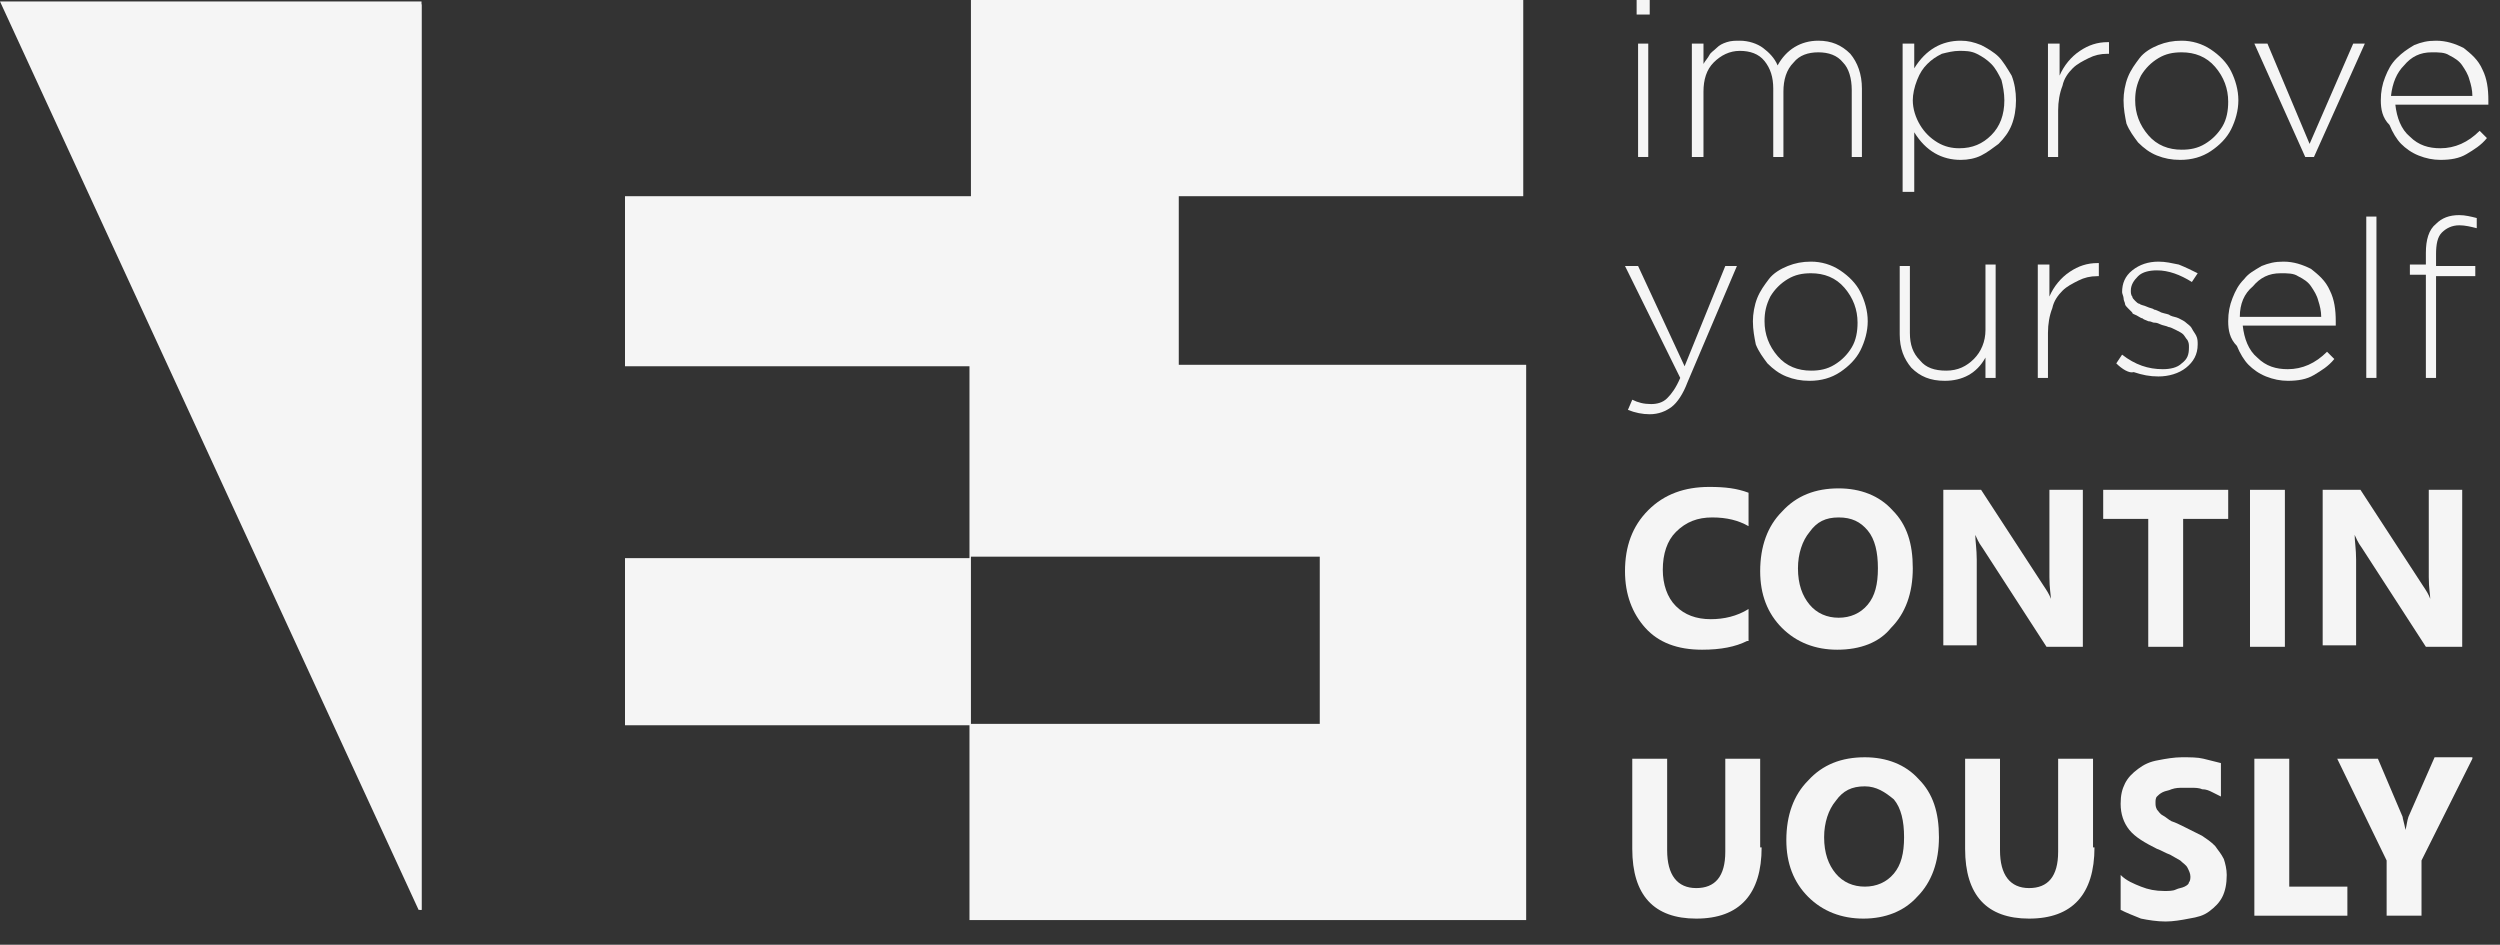 <?xml version="1.0" encoding="utf-8"?>
<!-- Generator: Adobe Illustrator 18.0.0, SVG Export Plug-In . SVG Version: 6.00 Build 0)  -->
<!DOCTYPE svg PUBLIC "-//W3C//DTD SVG 1.1//EN" "http://www.w3.org/Graphics/SVG/1.1/DTD/svg11.dtd">
<svg version="1.1" id="Layer_1" xmlns="http://www.w3.org/2000/svg" xmlns:xlink="http://www.w3.org/1999/xlink" x="0px" y="0px"
	 viewBox="0 0 172 65" enable-background="new 0 0 172 65" xml:space="preserve">
<rect x="0" y="0" width="172" height="65" fill="#333333" stroke="none"/>
<g>
	<g>
		<rect x="28.9" y="0.3" fill="#F5F5F5" width="0.1" height="62.3"/>
		<path fill="#F5F5F5" d="M81.1,25.1V13.5h23.7V0h-38v0.3v13.2H43v11.7h23.7v13.1v0.1H43v11.5h23.7v13.4H105V25.1L81.1,25.1z
			 M90.8,49.8h-24V38.3l24,0v0h0V49.8z"/>
		<polygon fill="#F5F5F5" points="0,0.1 28.8,62.6 29,62.6 29,0.1 		"/>
	</g>
	<g class="logo_text">
		<path fill="#F5F5F5" d="M112.6,1V0h0.9v1H112.6z M112.7,10.8V3h0.7v7.8H112.7z"/>
		<path fill="#F5F5F5" d="M116.4,10.8V3h0.8v1.4c0.1-0.2,0.3-0.4,0.4-0.6c0.1-0.2,0.3-0.3,0.5-0.5c0.2-0.2,0.4-0.3,0.7-0.4
			c0.3-0.1,0.6-0.1,0.9-0.1c0.6,0,1.2,0.2,1.6,0.5c0.4,0.3,0.8,0.7,1,1.2c0.6-1.1,1.6-1.7,2.8-1.7c0.9,0,1.6,0.3,2.2,0.9
			c0.5,0.6,0.8,1.4,0.8,2.4v4.7h-0.7V6.2c0-0.8-0.2-1.5-0.6-1.9c-0.4-0.5-1-0.7-1.7-0.7c-0.7,0-1.3,0.2-1.7,0.7
			c-0.5,0.5-0.7,1.2-0.7,2v4.5h-0.7V6.1c0-0.8-0.2-1.4-0.6-1.9c-0.4-0.5-1-0.7-1.7-0.7s-1.3,0.3-1.8,0.8c-0.5,0.5-0.7,1.2-0.7,2v4.5
			H116.4z"/>
		<path fill="#F5F5F5" d="M130.9,13.2V3h0.8v1.7c0.8-1.3,1.9-1.9,3.2-1.9c0.5,0,0.9,0.1,1.4,0.3c0.4,0.2,0.9,0.5,1.2,0.8
			s0.6,0.8,0.9,1.3c0.2,0.5,0.3,1.1,0.3,1.7c0,0.6-0.1,1.2-0.3,1.7c-0.2,0.5-0.5,0.9-0.9,1.3c-0.4,0.3-0.8,0.6-1.2,0.8
			c-0.4,0.2-0.9,0.3-1.4,0.3c-1.3,0-2.4-0.6-3.2-1.9v4.1H130.9z M131.6,6.9c0,0.6,0.2,1.2,0.5,1.7s0.7,0.9,1.2,1.2
			c0.5,0.3,1,0.4,1.5,0.4c0.9,0,1.6-0.3,2.2-0.9c0.6-0.6,0.9-1.4,0.9-2.4c0-0.5-0.1-1-0.2-1.4c-0.2-0.4-0.4-0.8-0.7-1.1
			c-0.3-0.3-0.6-0.5-1-0.7c-0.4-0.2-0.8-0.2-1.2-0.2c-0.4,0-0.8,0.1-1.2,0.2c-0.4,0.2-0.7,0.4-1,0.7c-0.3,0.3-0.5,0.6-0.7,1.1
			C131.7,6,131.6,6.5,131.6,6.9z"/>
		<path fill="#F5F5F5" d="M140.9,10.8V3h0.8v2.2c0.3-0.7,0.8-1.3,1.4-1.7c0.6-0.4,1.2-0.6,1.9-0.6c0,0,0.1,0,0.1,0v0.8H145
			c-0.5,0-0.9,0.1-1.3,0.3c-0.4,0.2-0.8,0.4-1.1,0.7c-0.3,0.3-0.6,0.7-0.7,1.2c-0.2,0.5-0.3,1.1-0.3,1.7v3.2H140.9z"/>
		<path fill="#F5F5F5" d="M146.1,6.9c0-0.5,0.1-1.1,0.3-1.6c0.2-0.5,0.5-0.9,0.8-1.3c0.3-0.4,0.8-0.7,1.3-0.9c0.5-0.2,1-0.3,1.6-0.3
			c0.7,0,1.4,0.2,2,0.6c0.6,0.4,1.1,0.9,1.4,1.5c0.3,0.6,0.5,1.3,0.5,2c0,0.7-0.2,1.4-0.5,2c-0.3,0.6-0.8,1.1-1.4,1.5
			c-0.6,0.4-1.3,0.6-2.1,0.6c-0.6,0-1.1-0.1-1.6-0.3c-0.5-0.2-0.9-0.5-1.3-0.9c-0.3-0.4-0.6-0.8-0.8-1.3
			C146.2,8,146.1,7.5,146.1,6.9z M146.9,6.9c0,0.9,0.3,1.7,0.9,2.4c0.6,0.7,1.4,1,2.3,1c0.6,0,1.1-0.1,1.6-0.4
			c0.5-0.3,0.9-0.7,1.2-1.2c0.3-0.5,0.4-1.1,0.4-1.7c0-0.9-0.3-1.7-0.9-2.4c-0.6-0.7-1.4-1-2.3-1c-0.6,0-1.1,0.1-1.6,0.4
			c-0.5,0.3-0.9,0.7-1.2,1.2C147,5.8,146.9,6.3,146.9,6.9z"/>
		<path fill="#F5F5F5" d="M155.1,3h0.9l2.9,6.9l3-6.9h0.8l-3.5,7.8h-0.6L155.1,3z"/>
		<path fill="#F5F5F5" d="M163.8,6.9c0-0.6,0.1-1.1,0.3-1.6c0.2-0.5,0.4-0.9,0.8-1.3s0.7-0.6,1.2-0.9c0.5-0.2,0.9-0.3,1.5-0.3
			c0.7,0,1.3,0.2,1.9,0.5c0.5,0.4,1,0.8,1.3,1.5c0.3,0.6,0.4,1.3,0.4,2.1c0,0.1,0,0.2,0,0.3h-6.4c0.1,0.9,0.4,1.7,1,2.2
			c0.6,0.6,1.3,0.8,2.1,0.8c1,0,1.9-0.4,2.7-1.2l0.5,0.5c-0.4,0.5-0.9,0.8-1.4,1.1c-0.5,0.3-1.1,0.4-1.8,0.4c-0.5,0-1-0.1-1.5-0.3
			c-0.5-0.2-0.9-0.5-1.2-0.8c-0.3-0.3-0.6-0.8-0.8-1.3C163.9,8.1,163.8,7.5,163.8,6.9z M164.5,6.6h5.6c0-0.4-0.1-0.8-0.2-1.1
			c-0.1-0.4-0.3-0.7-0.5-1c-0.2-0.3-0.5-0.5-0.9-0.7c-0.3-0.2-0.7-0.2-1.2-0.2c-0.8,0-1.4,0.3-1.9,0.9C164.9,5,164.6,5.7,164.5,6.6z
			"/>
		<path fill="#F5F5F5" d="M111.8,18.3h0.9l3.2,6.9l2.8-6.9h0.8l-3.4,8c-0.3,0.8-0.7,1.4-1.1,1.7c-0.4,0.3-0.9,0.5-1.5,0.5
			c-0.5,0-1-0.1-1.5-0.3l0.3-0.7c0.4,0.2,0.8,0.3,1.3,0.3c0.4,0,0.8-0.1,1.1-0.4c0.3-0.3,0.6-0.7,0.9-1.4L111.8,18.3z"/>
		<path fill="#F5F5F5" d="M120.6,22.1c0-0.5,0.1-1.1,0.3-1.6c0.2-0.5,0.5-0.9,0.8-1.3c0.3-0.4,0.8-0.7,1.3-0.9
			c0.5-0.2,1-0.3,1.6-0.3c0.7,0,1.4,0.2,2,0.6c0.6,0.4,1.1,0.9,1.4,1.5c0.3,0.6,0.5,1.3,0.5,2c0,0.7-0.2,1.4-0.5,2
			c-0.3,0.6-0.8,1.1-1.4,1.5c-0.6,0.4-1.3,0.6-2.1,0.6c-0.6,0-1.1-0.1-1.6-0.3c-0.5-0.2-0.9-0.5-1.3-0.9c-0.3-0.4-0.6-0.8-0.8-1.3
			C120.7,23.2,120.6,22.7,120.6,22.1z M121.4,22.1c0,0.9,0.3,1.7,0.9,2.4s1.4,1,2.3,1c0.6,0,1.1-0.1,1.6-0.4
			c0.5-0.3,0.9-0.7,1.2-1.2c0.3-0.5,0.4-1.1,0.4-1.7c0-0.9-0.3-1.7-0.9-2.4c-0.6-0.7-1.4-1-2.3-1c-0.6,0-1.1,0.1-1.6,0.4
			c-0.5,0.3-0.9,0.7-1.2,1.2C121.5,21,121.4,21.5,121.4,22.1z"/>
		<path fill="#F5F5F5" d="M130.7,23v-4.7h0.7v4.6c0,0.8,0.2,1.4,0.7,1.9c0.4,0.5,1,0.7,1.8,0.7c0.8,0,1.4-0.3,1.9-0.8
			c0.5-0.5,0.8-1.2,0.8-2v-4.5h0.7V26h-0.7v-1.4c-0.6,1.1-1.6,1.6-2.8,1.6c-1,0-1.7-0.3-2.3-0.9C131,24.7,130.7,24,130.7,23z"/>
		<path fill="#F5F5F5" d="M140.2,26v-7.8h0.8v2.2c0.3-0.7,0.8-1.3,1.4-1.7c0.6-0.4,1.2-0.6,1.9-0.6c0,0,0.1,0,0.1,0V19h-0.1
			c-0.5,0-0.9,0.1-1.3,0.3c-0.4,0.2-0.8,0.4-1.1,0.7c-0.3,0.3-0.6,0.7-0.7,1.2c-0.2,0.5-0.3,1.1-0.3,1.7V26H140.2z"/>
		<path fill="#F5F5F5" d="M145.6,25l0.4-0.6c0.9,0.7,1.8,1,2.8,1c0.5,0,1-0.1,1.3-0.4c0.4-0.3,0.5-0.6,0.5-1.1c0-0.2,0-0.3-0.1-0.5
			c-0.1-0.1-0.2-0.3-0.3-0.4c-0.1-0.1-0.3-0.2-0.5-0.3c-0.2-0.1-0.4-0.2-0.5-0.2c-0.2-0.1-0.4-0.1-0.6-0.2c-0.2-0.1-0.3-0.1-0.4-0.1
			c-0.1,0-0.2-0.1-0.4-0.1c-0.2-0.1-0.3-0.1-0.4-0.2c-0.1,0-0.2-0.1-0.4-0.2c-0.2-0.1-0.3-0.1-0.3-0.2c-0.1-0.1-0.2-0.2-0.3-0.3
			c-0.1-0.1-0.2-0.2-0.2-0.3c0-0.1-0.1-0.2-0.1-0.4c0-0.1-0.1-0.3-0.1-0.4c0-0.6,0.2-1.1,0.7-1.5c0.5-0.4,1.1-0.6,1.8-0.6
			c0.5,0,0.9,0.1,1.4,0.2c0.5,0.2,0.9,0.4,1.3,0.6l-0.4,0.6c-0.8-0.5-1.6-0.8-2.4-0.8c-0.5,0-1,0.1-1.3,0.4c-0.3,0.3-0.5,0.6-0.5,1
			c0,0.1,0,0.3,0.1,0.4c0,0.1,0.1,0.2,0.2,0.3c0.1,0.1,0.2,0.2,0.3,0.2c0.1,0.1,0.3,0.1,0.5,0.2c0.2,0.1,0.4,0.1,0.5,0.2
			c0.1,0,0.3,0.1,0.5,0.2c0.3,0.1,0.5,0.1,0.6,0.2c0.2,0.1,0.4,0.1,0.6,0.2c0.2,0.1,0.4,0.2,0.5,0.3c0.1,0.1,0.3,0.2,0.4,0.4
			s0.2,0.3,0.3,0.5c0.1,0.2,0.1,0.4,0.1,0.6c0,0.7-0.3,1.2-0.8,1.6c-0.5,0.4-1.2,0.6-1.9,0.6c-0.6,0-1.1-0.1-1.7-0.3
			C146.5,25.7,146,25.4,145.6,25z"/>
		<path fill="#F5F5F5" d="M153.3,22.1c0-0.6,0.1-1.1,0.3-1.6c0.2-0.5,0.4-0.9,0.8-1.3c0.3-0.4,0.7-0.6,1.2-0.9
			c0.5-0.2,0.9-0.3,1.5-0.3c0.7,0,1.3,0.2,1.9,0.5c0.5,0.4,1,0.8,1.3,1.5c0.3,0.6,0.4,1.3,0.4,2.1c0,0.1,0,0.2,0,0.3h-6.4
			c0.1,0.9,0.4,1.7,1,2.2c0.6,0.6,1.3,0.8,2.1,0.8c1,0,1.9-0.4,2.7-1.2l0.5,0.5c-0.4,0.5-0.9,0.8-1.4,1.1c-0.5,0.3-1.1,0.4-1.8,0.4
			c-0.5,0-1-0.1-1.5-0.3c-0.5-0.2-0.9-0.5-1.2-0.8s-0.6-0.8-0.8-1.3C153.4,23.3,153.3,22.7,153.3,22.1z M154.1,21.8h5.6
			c0-0.4-0.1-0.8-0.2-1.1c-0.1-0.4-0.3-0.7-0.5-1c-0.2-0.3-0.5-0.5-0.9-0.7c-0.3-0.2-0.7-0.2-1.2-0.2c-0.8,0-1.4,0.3-1.9,0.9
			C154.4,20.2,154.1,20.9,154.1,21.8z"/>
		<path fill="#F5F5F5" d="M162.8,26V14.9h0.7V26H162.8z"/>
		<path fill="#F5F5F5" d="M165.8,18.9v-0.7h1.1v-0.8c0-0.9,0.2-1.6,0.7-2c0.4-0.4,0.9-0.6,1.6-0.6c0.4,0,0.8,0.1,1.2,0.2v0.7
			c-0.4-0.1-0.8-0.2-1.2-0.2c-0.5,0-0.9,0.2-1.2,0.5c-0.3,0.3-0.4,0.8-0.4,1.5v0.8h2.7v0.7h-2.7V26h-0.7v-7.1H165.8z"/>
		<path fill="#F5F5F5" d="M120.2,44.1c-0.8,0.4-1.8,0.6-3.1,0.6c-1.7,0-3-0.5-3.9-1.5c-0.9-1-1.4-2.3-1.4-3.9c0-1.7,0.5-3.1,1.6-4.2
			c1.1-1.1,2.5-1.6,4.2-1.6c1.1,0,1.9,0.1,2.7,0.4v2.3c-0.7-0.4-1.5-0.6-2.5-0.6c-1,0-1.8,0.3-2.5,1c-0.6,0.6-0.9,1.5-0.9,2.6
			c0,1,0.3,1.9,0.9,2.5c0.6,0.6,1.4,0.9,2.4,0.9c0.9,0,1.8-0.2,2.6-0.7V44.1z"/>
		<path fill="#F5F5F5" d="M126.4,44.7c-1.5,0-2.8-0.5-3.8-1.5c-1-1-1.5-2.3-1.5-3.9c0-1.7,0.5-3.1,1.5-4.1c1-1.1,2.3-1.6,3.9-1.6
			c1.5,0,2.8,0.5,3.7,1.5c1,1,1.4,2.3,1.4,4c0,1.7-0.5,3.1-1.5,4.1C129.3,44.2,128,44.7,126.4,44.7z M126.5,35.6c-0.9,0-1.5,0.3-2,1
			c-0.5,0.6-0.8,1.5-0.8,2.5c0,1.1,0.3,1.9,0.8,2.5c0.5,0.6,1.2,0.9,2,0.9c0.8,0,1.5-0.3,2-0.9c0.5-0.6,0.7-1.4,0.7-2.5
			c0-1.1-0.2-2-0.7-2.6C128,35.9,127.4,35.6,126.5,35.6z"/>
		<path fill="#F5F5F5" d="M143.3,44.5h-2.5l-4.4-6.8c-0.3-0.4-0.4-0.7-0.5-0.9h0c0,0.4,0.1,1,0.1,1.7v5.9h-2.3V33.7h2.6l4.3,6.6
			c0.2,0.3,0.4,0.6,0.5,0.9h0c0-0.3-0.1-0.7-0.1-1.5v-6h2.3V44.5z"/>
		<path fill="#F5F5F5" d="M153.3,35.7h-3.1v8.8h-2.4v-8.8h-3.1v-2h8.6V35.7z"/>
		<path fill="#F5F5F5" d="M157.2,44.5h-2.4V33.7h2.4V44.5z"/>
		<path fill="#F5F5F5" d="M169.4,44.5h-2.5l-4.4-6.8c-0.3-0.4-0.4-0.7-0.5-0.9h0c0,0.4,0.1,1,0.1,1.7v5.9h-2.3V33.7h2.6l4.3,6.6
			c0.2,0.3,0.4,0.6,0.5,0.9h0c0-0.3-0.1-0.7-0.1-1.5v-6h2.3V44.5z"/>
		<path fill="#F5F5F5" d="M121.2,58.3c0,3.2-1.5,4.9-4.5,4.9c-2.9,0-4.4-1.6-4.4-4.8v-6.2h2.4v6.3c0,1.7,0.7,2.6,2,2.6
			c1.3,0,2-0.8,2-2.5v-6.4h2.4V58.3z"/>
		<path fill="#F5F5F5" d="M128.2,63.2c-1.5,0-2.8-0.5-3.8-1.5c-1-1-1.5-2.3-1.5-3.9c0-1.7,0.5-3.1,1.5-4.1c1-1.1,2.3-1.6,3.9-1.6
			c1.5,0,2.8,0.5,3.7,1.5c1,1,1.4,2.3,1.4,4c0,1.7-0.5,3.1-1.5,4.1C131,62.7,129.7,63.2,128.2,63.2z M128.3,54.1c-0.9,0-1.5,0.3-2,1
			c-0.5,0.6-0.8,1.5-0.8,2.5c0,1.1,0.3,1.9,0.8,2.5c0.5,0.6,1.2,0.9,2,0.9c0.8,0,1.5-0.3,2-0.9c0.5-0.6,0.7-1.4,0.7-2.5
			c0-1.1-0.2-2-0.7-2.6C129.7,54.5,129.1,54.1,128.3,54.1z"/>
		<path fill="#F5F5F5" d="M144.1,58.3c0,3.2-1.5,4.9-4.5,4.9c-2.9,0-4.4-1.6-4.4-4.8v-6.2h2.4v6.3c0,1.7,0.7,2.6,2,2.6
			c1.3,0,2-0.8,2-2.5v-6.4h2.4V58.3z"/>
		<path fill="#F5F5F5" d="M145.9,62.6v-2.4c0.4,0.4,0.9,0.6,1.4,0.8c0.5,0.2,1,0.3,1.6,0.3c0.3,0,0.6,0,0.8-0.1
			c0.2-0.1,0.4-0.1,0.6-0.2c0.2-0.1,0.3-0.2,0.3-0.3c0.1-0.1,0.1-0.3,0.1-0.4c0-0.2-0.1-0.4-0.2-0.6c-0.1-0.2-0.3-0.3-0.5-0.5
			c-0.2-0.1-0.5-0.3-0.7-0.4c-0.3-0.1-0.6-0.3-0.9-0.4c-0.8-0.4-1.5-0.8-1.9-1.3c-0.4-0.5-0.6-1.1-0.6-1.8c0-0.6,0.1-1,0.3-1.4
			c0.2-0.4,0.5-0.7,0.9-1c0.4-0.3,0.8-0.5,1.4-0.6c0.5-0.1,1.1-0.2,1.6-0.2c0.6,0,1.1,0,1.5,0.1c0.4,0.1,0.8,0.2,1.2,0.3v2.3
			c-0.2-0.1-0.4-0.2-0.6-0.3c-0.2-0.1-0.4-0.2-0.7-0.2c-0.2-0.1-0.5-0.1-0.7-0.1c-0.2,0-0.4,0-0.6,0c-0.3,0-0.5,0-0.8,0.1
			c-0.2,0.1-0.4,0.1-0.6,0.2c-0.2,0.1-0.3,0.2-0.4,0.3c-0.1,0.1-0.1,0.3-0.1,0.4c0,0.2,0,0.3,0.1,0.5c0.1,0.1,0.2,0.3,0.4,0.4
			c0.2,0.1,0.4,0.3,0.6,0.4c0.3,0.1,0.5,0.2,0.9,0.4c0.4,0.2,0.8,0.4,1.2,0.6c0.3,0.2,0.6,0.4,0.9,0.7c0.2,0.3,0.4,0.5,0.6,0.9
			c0.1,0.3,0.2,0.7,0.2,1.1c0,0.6-0.1,1.1-0.3,1.5c-0.2,0.4-0.5,0.7-0.9,1c-0.4,0.3-0.8,0.4-1.4,0.5c-0.5,0.1-1.1,0.2-1.6,0.2
			c-0.6,0-1.2-0.1-1.7-0.2C146.8,63,146.3,62.8,145.9,62.6z"/>
		<path fill="#F5F5F5" d="M161.5,63h-6.4V52.2h2.4v8.8h4V63z"/>
		<path fill="#F5F5F5" d="M170.1,52.2l-3.5,7V63h-2.4v-3.8l-3.4-7h2.8l1.7,4c0,0.1,0.1,0.4,0.2,0.9h0c0.1-0.4,0.1-0.6,0.2-0.9
			l1.8-4.1H170.1z"/>
	</g>
</g>
</svg>
